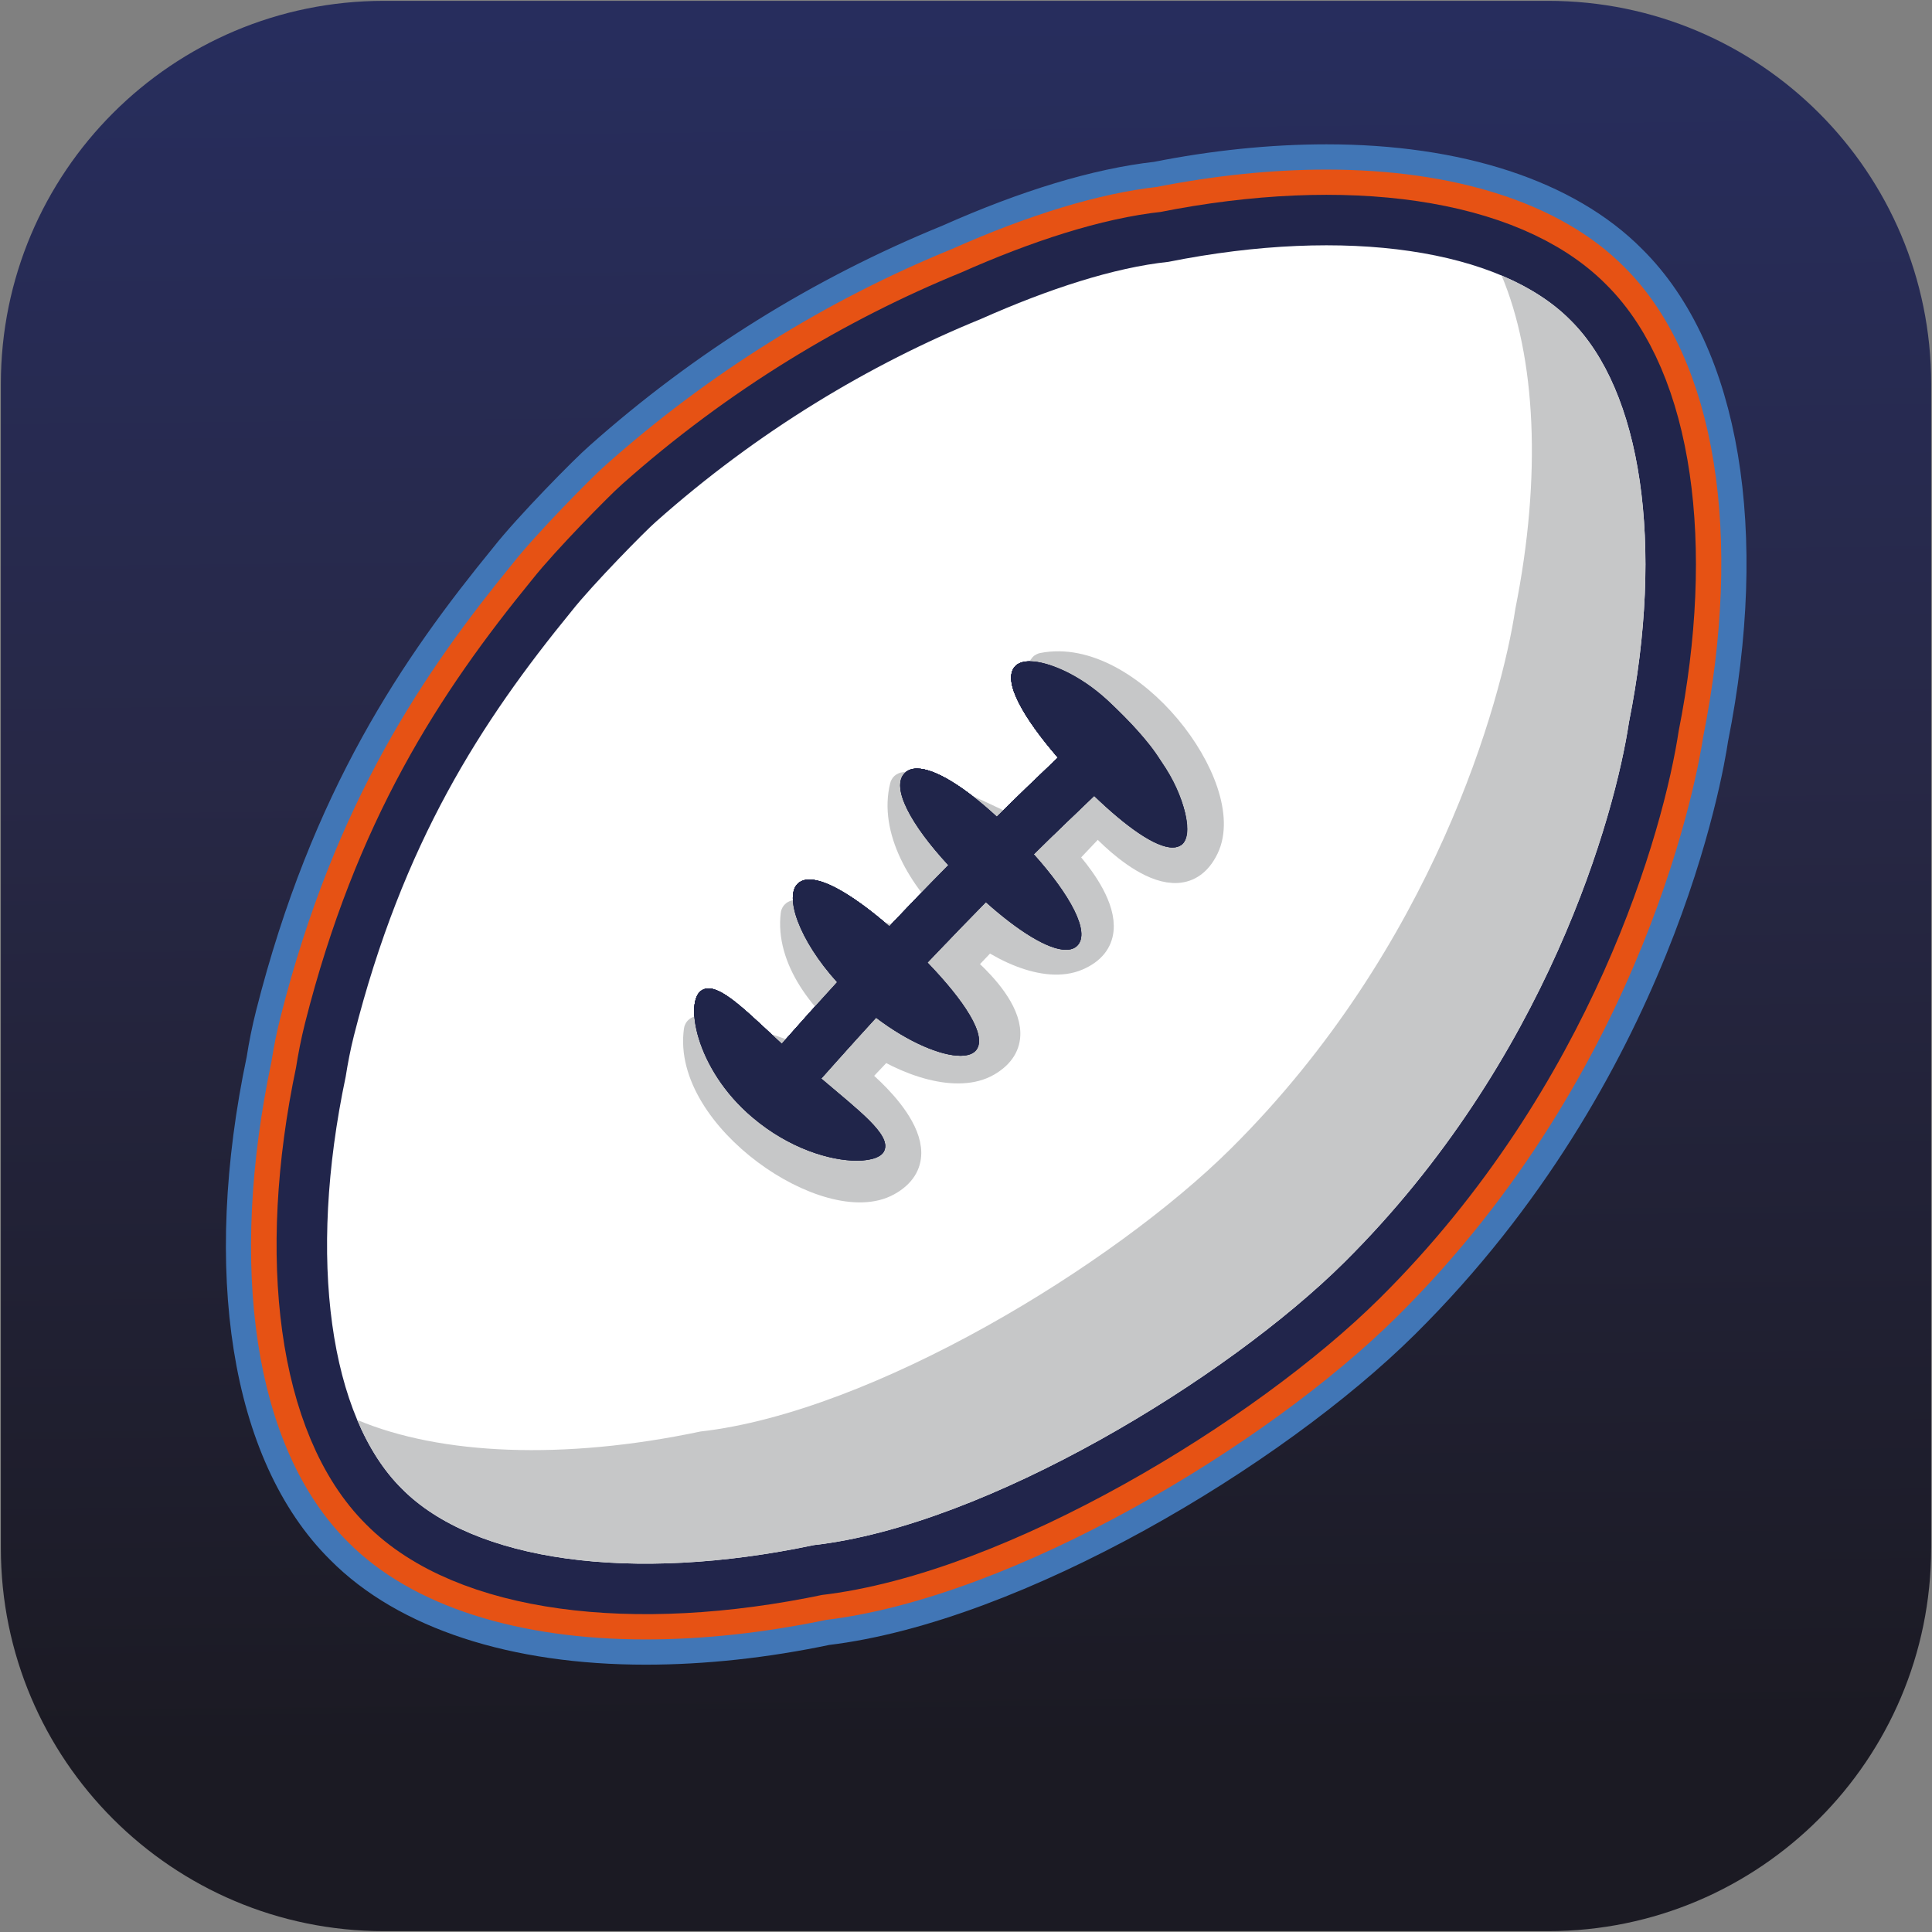<?xml version="1.0" encoding="utf-8"?>
<!-- Generator: Adobe Illustrator 17.0.0, SVG Export Plug-In . SVG Version: 6.00 Build 0)  -->
<!DOCTYPE svg PUBLIC "-//W3C//DTD SVG 1.1//EN" "http://www.w3.org/Graphics/SVG/1.1/DTD/svg11.dtd">
<svg version="1.1" id="Capa_1" xmlns="http://www.w3.org/2000/svg" xmlns:xlink="http://www.w3.org/1999/xlink" x="0px" y="0px"
	 width="76.543px" height="76.543px" viewBox="0 0 76.543 76.543" enable-background="new 0 0 76.543 76.543" xml:space="preserve">
<rect x="0" y="0" width="76.543" height="76.543" fill="#808080" stroke="none"/>
<linearGradient id="SVGID_1_" gradientUnits="userSpaceOnUse" x1="-944.169" y1="2004.078" x2="-943.273" y2="2088.712" gradientTransform="matrix(-1 0 0 -1 -905.563 2074)">
	<stop  offset="0.011" style="stop-color:#1B1A23"/>
	<stop  offset="0.466" style="stop-color:#272846"/>
	<stop  offset="0.799" style="stop-color:#272D5C"/>
	<stop  offset="0.963" style="stop-color:#252E64"/>
</linearGradient>
<path fill="url(#SVGID_1_)" d="M76.509,61.335c0,8.38-6.794,15.174-15.174,15.174H15.208c-8.38,0-15.174-6.794-15.174-15.174V15.208
	c0-8.38,6.793-15.174,15.174-15.174h46.128c8.38,0,15.174,6.793,15.174,15.174V61.335z"/>
<g>
	<g>
		<path fill="none" stroke="#4176B6" stroke-width="2" stroke-miterlimit="10" d="M25.584,64.952c-5.145,0-9.333-1.37-11.793-3.857
			c-3.65-3.609-4.786-10.735-3.032-19.053c0.089-0.578,0.212-1.184,0.355-1.749c2.168-8.554,5.704-13.693,9.203-17.971
			c0.92-1.173,3.161-3.449,3.704-3.917c4.066-3.617,8.682-6.496,13.707-8.544c3.075-1.368,5.826-2.2,8.148-2.46
			c2.254-0.449,4.529-0.683,6.68-0.683c5.146,0,9.336,1.371,11.798,3.859c3.577,3.539,4.747,10.506,3.122,18.629
			c-0.184,1.263-2.166,13.074-12.11,22.94c-5.142,5.101-15.275,11.153-22.679,12.037C30.286,64.689,27.867,64.952,25.584,64.952z
			 M52.555,8.719c-2.021,0-4.166,0.221-6.375,0.657c-2.201,0.25-4.753,1.028-7.67,2.325c-4.843,1.975-9.266,4.733-13.174,8.21
			c-0.486,0.419-2.626,2.601-3.46,3.662c-3.365,4.115-6.753,9.036-8.825,17.213c-0.128,0.505-0.238,1.049-0.328,1.618
			c-1.623,7.701-0.692,14.141,2.479,17.278c2.09,2.112,5.773,3.271,10.378,3.271h0.001c2.146,0,4.428-0.249,6.78-0.74
			c7.067-0.847,16.686-6.617,21.593-11.484c9.647-9.572,11.476-21.364,11.549-21.862c1.501-7.512,0.539-13.801-2.566-16.874
			C60.848,9.879,57.163,8.719,52.555,8.719z M25.583,60.952c-4.068,0-7.251-0.954-8.965-2.686
			c-2.647-2.618-3.389-8.558-1.928-15.495c0.087-0.553,0.186-1.043,0.301-1.496c1.975-7.796,5.227-12.515,8.446-16.452
			c0.779-0.992,2.813-3.054,3.209-3.402c3.749-3.334,8.006-5.987,12.647-7.881c2.738-1.217,5.204-1.972,7.102-2.173l0.14-0.022
			c2.063-0.414,4.104-0.628,6.021-0.628c4.07,0,7.255,0.955,8.97,2.688c2.587,2.559,3.361,8.353,2.012,15.113
			c-0.637,4.278-3.679,13.535-10.989,20.788c-4.726,4.688-14.057,10.193-20.414,10.914l-0.142,0.024
			C29.791,60.711,27.619,60.952,25.583,60.952z M52.555,12.719c-1.785,0-3.694,0.201-5.676,0.597l-0.231,0.036
			c-1.736,0.185-3.993,0.884-6.571,2.029c-4.459,1.819-8.523,4.352-12.107,7.54c-0.34,0.298-2.291,2.286-2.972,3.153
			c-3.086,3.774-6.189,8.275-8.068,15.694c-0.1,0.394-0.187,0.828-0.274,1.368c-1.29,6.135-0.734,11.628,1.376,13.716
			c1.304,1.317,4.124,2.1,7.551,2.1c1.897,0,3.93-0.226,6.043-0.672l0.235-0.039c5.991-0.68,14.789-5.9,19.278-10.353
			c6.938-6.883,9.819-15.628,10.427-19.711c1.191-5.972,0.602-11.32-1.456-13.356C58.806,13.502,55.984,12.719,52.555,12.719z"/>
	</g>
</g>
<g>
	<path fill="none" stroke="#E65214" stroke-width="2" stroke-miterlimit="10" d="M25.584,63.952
		C25.583,63.952,25.583,63.952,25.584,63.952c-4.876,0-8.812-1.265-11.083-3.56c-3.409-3.372-4.448-10.16-2.764-18.144
		c0.092-0.589,0.207-1.163,0.346-1.708c2.12-8.366,5.582-13.395,9.007-17.585c0.873-1.111,3.075-3.355,3.582-3.791
		c3.985-3.545,8.513-6.371,13.432-8.377c2.993-1.331,5.663-2.144,7.882-2.392c2.273-0.449,4.482-0.676,6.568-0.676
		c4.877,0,8.814,1.265,11.087,3.563c3.339,3.304,4.411,9.937,2.853,17.73c-0.176,1.196-2.146,12.814-11.834,22.426
		c-5.04,5-14.898,10.895-22.093,11.753C30.148,63.696,27.798,63.952,25.584,63.952z M52.555,11.719c-1.85,0-3.826,0.208-5.872,0.617
		L46.5,12.363c-1.795,0.189-4.157,0.917-6.829,2.104c-4.554,1.858-8.696,4.443-12.366,7.708c-0.376,0.33-2.364,2.354-3.094,3.282
		c-3.158,3.862-6.323,8.457-8.251,16.066c-0.109,0.427-0.201,0.889-0.292,1.455c-1.378,6.544-0.719,12.231,1.661,14.585
		c1.507,1.523,4.51,2.389,8.254,2.389l0,0c1.966,0,4.069-0.233,6.25-0.694l0.188-0.03c6.15-0.697,15.215-6.059,19.823-10.63
		c7.124-7.068,10.085-16.069,10.712-20.273c1.272-6.374,0.582-11.916-1.742-14.214C59.305,12.585,56.3,11.719,52.555,11.719z"/>
</g>
<path fill="none" stroke="#21254B" stroke-width="4" stroke-miterlimit="10" d="M62.221,12.688
	c-2.784-2.814-8.872-3.725-15.931-2.314c-2.156,0.227-4.754,1.075-7.431,2.265c-4.394,1.791-8.842,4.446-12.883,8.041
	c-0.383,0.33-2.51,2.488-3.337,3.54c-3.566,4.361-6.677,9.152-8.617,16.811c-0.138,0.546-0.242,1.093-0.327,1.629
	c-1.525,7.225-0.638,13.488,2.229,16.324c2.835,2.866,9.099,3.754,16.323,2.23c6.827-0.774,16.369-6.596,21.007-11.197
	c8.056-7.993,10.742-17.776,11.282-21.398C65.946,21.56,65.034,15.472,62.221,12.688z"/>
<path fill="#FFFFFF" d="M62.221,12.688c-2.784-2.814-8.872-3.725-15.931-2.314c-2.156,0.227-4.754,1.075-7.431,2.265
	c-4.394,1.791-8.842,4.446-12.883,8.041c-0.383,0.33-2.51,2.488-3.337,3.54c-3.566,4.361-6.677,9.152-8.617,16.811
	c-0.138,0.546-0.242,1.093-0.327,1.629c-1.525,7.225-0.638,13.488,2.229,16.324c2.835,2.866,9.099,3.754,16.323,2.23
	c6.827-0.774,16.369-6.596,21.007-11.197c8.056-7.993,10.742-17.776,11.282-21.398C65.946,21.56,65.034,15.472,62.221,12.688z"/>
<path fill="#C6C7C8" d="M62.221,12.688c-0.708-0.716-1.632-1.307-2.729-1.77c1.356,3.217,1.597,7.938,0.544,13.202
	c-0.54,3.622-3.225,13.406-11.282,21.398c-4.638,4.601-14.179,10.423-21.006,11.197c-5.42,1.144-10.299,0.93-13.595-0.459
	c0.462,1.097,1.055,2.02,1.771,2.728c2.835,2.866,9.099,3.754,16.323,2.23c6.827-0.774,16.369-6.596,21.007-11.197
	c8.056-7.993,10.742-17.776,11.282-21.398C65.946,21.56,65.034,15.472,62.221,12.688z"/>
<g>
	<g>
		<g>
			<path fill="#FFFFFF" d="M33.657,44.993c-0.828-0.079-2.066-0.494-3.215-1.47c-1.276-1.078-1.797-2.341-1.933-3.084
				c0.367,0.3,0.867,0.765,1.27,1.14l1.265,1.167l0.659-0.746c0.721-0.816,1.448-1.625,2.183-2.427l0.601-0.656l-0.597-0.659
				c-0.893-0.985-1.296-1.831-1.439-2.316c0.378,0.165,1.058,0.558,2.142,1.495l0.705,0.61l0.642-0.676
				c0.768-0.81,1.542-1.613,2.327-2.408l0.655-0.664l-0.633-0.685c-0.868-0.938-1.301-1.62-1.5-2.039
				c0.42,0.198,1.102,0.631,2.041,1.5l0.685,0.633l0.664-0.655c0.795-0.784,1.598-1.559,2.407-2.328l0.675-0.642l-0.609-0.704
				c-0.887-1.026-1.309-1.725-1.492-2.131c0.496,0.145,1.253,0.528,2.11,1.262c0.127,0.117,0.911,0.846,1.504,1.59
				c0.15,0.188,0.28,0.375,0.389,0.557c0.479,0.751,0.725,1.351,0.834,1.748c-0.402-0.229-1.052-0.694-1.968-1.576l-0.671-0.646
				l-0.677,0.641c-0.811,0.769-1.614,1.545-2.409,2.33l-0.662,0.653l0.621,0.692c0.776,0.866,1.203,1.514,1.424,1.94
				c-0.427-0.222-1.076-0.649-1.942-1.425l-0.694-0.622l-0.653,0.665c-0.781,0.795-1.557,1.598-2.326,2.409l-0.642,0.677
				l0.647,0.672c0.877,0.91,1.342,1.557,1.572,1.96c-0.593-0.154-1.421-0.554-2.313-1.231l-0.708-0.538l-0.601,0.655
				c-0.737,0.802-1.464,1.612-2.186,2.427l-0.658,0.745l1.297,1.101C32.834,44.261,33.311,44.662,33.657,44.993z"/>
			<path fill="#20254A" d="M40.79,26.198c-0.261,0-0.463,0.07-0.586,0.215c-0.495,0.575,0.336,2.017,1.707,3.603
				c-0.813,0.773-1.621,1.552-2.42,2.341c-1.251-1.156-2.436-1.907-3.161-1.907c-0.201,0-0.366,0.057-0.488,0.18
				c-0.562,0.563,0.253,2.05,1.73,3.646c-0.79,0.801-1.568,1.608-2.34,2.422c-1.272-1.1-2.451-1.852-3.165-1.852
				c-0.177,0-0.325,0.046-0.439,0.144c-0.578,0.493,0.021,2.247,1.539,3.922c-0.739,0.806-1.471,1.62-2.195,2.441
				c-1.271-1.167-2.265-2.191-2.903-2.192c-0.09,0-0.174,0.021-0.249,0.064c-0.714,0.378-0.296,3.109,1.991,5.041
				c1.456,1.237,3.081,1.717,4.132,1.717c0.596,0,1.007-0.154,1.097-0.412c0.248-0.624-1.009-1.565-2.504-2.839
				c0.717-0.811,1.44-1.616,2.173-2.413c1.296,0.984,2.574,1.508,3.342,1.508c0.296,0,0.516-0.078,0.632-0.236
				c0.424-0.573-0.487-1.948-1.939-3.455c0.766-0.807,1.537-1.605,2.315-2.396c1.278,1.145,2.468,1.888,3.172,1.888
				c0.186,0,0.338-0.052,0.448-0.162c0.527-0.528-0.278-2.007-1.723-3.619c0.789-0.78,1.588-1.552,2.394-2.315
				c1.256,1.209,2.42,2.044,3.105,2.044c0.137,0,0.255-0.034,0.351-0.104c0.496-0.365,0.197-1.743-0.783-3.275
				c-0.008-0.013-0.017-0.027-0.025-0.04c-0.13-0.216-0.284-0.439-0.462-0.662c-0.619-0.778-1.413-1.522-1.633-1.724
				C42.719,26.754,41.524,26.198,40.79,26.198L40.79,26.198z"/>
		</g>
	</g>
	<g>
		<path fill="#21254B" d="M33.657,44.993c-0.828-0.079-2.066-0.494-3.215-1.47c-1.276-1.078-1.797-2.341-1.933-3.084
			c0.367,0.3,0.867,0.765,1.27,1.14l1.265,1.167l0.659-0.746c0.721-0.816,1.448-1.625,2.183-2.427l0.601-0.656l-0.597-0.659
			c-0.893-0.985-1.296-1.831-1.439-2.316c0.378,0.165,1.058,0.558,2.142,1.495l0.705,0.61l0.642-0.676
			c0.768-0.81,1.542-1.613,2.327-2.408l0.655-0.664l-0.633-0.685c-0.868-0.938-1.301-1.62-1.5-2.039
			c0.42,0.198,1.102,0.631,2.041,1.5l0.685,0.633l0.664-0.655c0.795-0.784,1.598-1.559,2.407-2.328l0.675-0.642l-0.609-0.704
			c-0.888-1.028-1.311-1.728-1.493-2.133c0.531,0.14,1.299,0.522,2.021,1.184c1.004,0.949,1.5,1.512,2.033,2.309
			c0.445,0.634,0.68,1.245,0.781,1.666c-0.402-0.229-1.051-0.694-1.966-1.575l-0.671-0.646l-0.677,0.641
			c-0.811,0.769-1.614,1.545-2.409,2.33l-0.662,0.653l0.621,0.692c0.776,0.866,1.203,1.514,1.424,1.94
			c-0.427-0.222-1.076-0.649-1.942-1.426l-0.694-0.622l-0.653,0.665c-0.781,0.795-1.557,1.598-2.326,2.409l-0.642,0.677l0.647,0.672
			c0.877,0.91,1.342,1.557,1.572,1.96c-0.593-0.154-1.421-0.554-2.313-1.231l-0.708-0.538l-0.601,0.655
			c-0.737,0.802-1.464,1.612-2.186,2.427l-0.658,0.745l1.297,1.101C32.834,44.261,33.311,44.662,33.657,44.993z"/>
		<path fill="#20254A" d="M40.799,26.203c-0.265,0-0.473,0.067-0.594,0.21c-0.495,0.575,0.336,2.017,1.707,3.603
			c-0.813,0.773-1.621,1.552-2.42,2.341c-1.251-1.157-2.436-1.907-3.161-1.907c-0.201,0-0.366,0.057-0.488,0.18
			c-0.562,0.563,0.253,2.05,1.73,3.646c-0.79,0.801-1.568,1.608-2.34,2.422c-1.272-1.1-2.451-1.852-3.165-1.852
			c-0.176,0-0.325,0.046-0.439,0.144c-0.578,0.493,0.021,2.247,1.539,3.922c-0.739,0.806-1.471,1.62-2.195,2.441
			c-1.271-1.167-2.265-2.192-2.903-2.192c-0.09,0-0.174,0.021-0.249,0.064c-0.714,0.378-0.296,3.109,1.991,5.041
			c1.456,1.237,3.081,1.717,4.132,1.717c0.596,0,1.007-0.154,1.097-0.412c0.248-0.624-1.009-1.565-2.504-2.839
			c0.717-0.811,1.44-1.616,2.173-2.413c1.296,0.984,2.574,1.508,3.342,1.508c0.296,0,0.516-0.078,0.632-0.236
			c0.424-0.573-0.487-1.948-1.939-3.455c0.766-0.807,1.537-1.605,2.315-2.396c1.278,1.145,2.468,1.888,3.172,1.888
			c0.186,0,0.338-0.052,0.448-0.162c0.527-0.528-0.278-2.007-1.723-3.619c0.789-0.78,1.588-1.552,2.394-2.315
			c1.256,1.209,2.42,2.044,3.105,2.044c0.137,0,0.255-0.034,0.351-0.104c0.496-0.365,0.136-1.968-0.783-3.275
			c-0.583-0.872-1.141-1.5-2.185-2.486C42.806,26.762,41.563,26.203,40.799,26.203L40.799,26.203z"/>
	</g>
</g>
<rect x="37.057" y="28.577" transform="matrix(0.726 0.688 -0.688 0.726 36.204 -15.923)" fill="#C6C7C8" width="2.065" height="17.812"/>
<g>
	<path fill="#21254B" d="M33.657,44.993c-0.828-0.079-2.066-0.494-3.215-1.47c-1.276-1.078-1.797-2.341-1.933-3.084
		c0.367,0.3,0.867,0.765,1.27,1.14l1.265,1.167l0.659-0.746c0.721-0.816,1.448-1.625,2.183-2.427l0.601-0.656l-0.597-0.659
		c-0.893-0.985-1.296-1.831-1.439-2.316c0.378,0.165,1.058,0.558,2.142,1.495l0.705,0.61l0.642-0.676
		c0.768-0.81,1.542-1.613,2.327-2.408l0.655-0.664l-0.633-0.685c-0.868-0.938-1.301-1.62-1.5-2.039
		c0.42,0.198,1.102,0.631,2.041,1.5l0.685,0.633l0.664-0.655c0.795-0.784,1.598-1.559,2.407-2.328l0.675-0.642l-0.609-0.704
		c-0.888-1.028-1.311-1.728-1.493-2.133c0.531,0.14,1.299,0.522,2.021,1.184c1.004,0.949,1.5,1.512,2.033,2.309
		c0.445,0.634,0.68,1.245,0.781,1.666c-0.402-0.229-1.051-0.694-1.966-1.575l-0.671-0.646l-0.677,0.641
		c-0.811,0.769-1.614,1.545-2.409,2.33l-0.662,0.653l0.621,0.692c0.776,0.866,1.203,1.514,1.424,1.94
		c-0.427-0.222-1.076-0.649-1.942-1.426l-0.694-0.622l-0.653,0.665c-0.781,0.795-1.557,1.598-2.326,2.409l-0.642,0.677l0.647,0.672
		c0.877,0.91,1.342,1.557,1.572,1.96c-0.593-0.154-1.421-0.554-2.313-1.231l-0.708-0.538l-0.601,0.655
		c-0.737,0.802-1.464,1.612-2.186,2.427l-0.658,0.745l1.297,1.101C32.834,44.261,33.311,44.662,33.657,44.993z"/>
	<path fill="#20254A" d="M40.799,26.203c-0.265,0-0.473,0.067-0.594,0.21c-0.495,0.575,0.336,2.017,1.707,3.603
		c-0.813,0.773-1.621,1.552-2.42,2.341c-1.251-1.157-2.436-1.907-3.161-1.907c-0.201,0-0.366,0.057-0.488,0.18
		c-0.562,0.563,0.253,2.05,1.73,3.646c-0.79,0.801-1.568,1.608-2.34,2.422c-1.272-1.1-2.451-1.852-3.165-1.852
		c-0.176,0-0.325,0.046-0.439,0.144c-0.578,0.493,0.021,2.247,1.539,3.922c-0.739,0.806-1.471,1.62-2.195,2.441
		c-1.271-1.167-2.265-2.192-2.903-2.192c-0.09,0-0.174,0.021-0.249,0.064c-0.714,0.378-0.296,3.109,1.991,5.041
		c1.456,1.237,3.081,1.717,4.132,1.717c0.596,0,1.007-0.154,1.097-0.412c0.248-0.624-1.009-1.565-2.504-2.839
		c0.717-0.811,1.44-1.616,2.173-2.413c1.296,0.984,2.574,1.508,3.342,1.508c0.296,0,0.516-0.078,0.632-0.236
		c0.424-0.573-0.487-1.948-1.939-3.455c0.766-0.807,1.537-1.605,2.315-2.396c1.278,1.145,2.468,1.888,3.172,1.888
		c0.186,0,0.338-0.052,0.448-0.162c0.527-0.528-0.278-2.007-1.723-3.619c0.789-0.78,1.588-1.552,2.394-2.315
		c1.256,1.209,2.42,2.044,3.105,2.044c0.137,0,0.255-0.034,0.351-0.104c0.496-0.365,0.136-1.968-0.783-3.275
		c-0.583-0.872-1.141-1.5-2.185-2.486C42.806,26.762,41.563,26.203,40.799,26.203L40.799,26.203z"/>
</g>
<path fill="#C6C7C8" stroke="#C6C7C8" stroke-miterlimit="10" d="M34.036,42.77c0,0,3.504,2.8,1.15,4.108
	c-2.354,1.308-8.098-2.581-7.592-6.069C27.668,40.297,34.036,42.77,34.036,42.77z"/>
<path fill="#C6C7C8" stroke="#C6C7C8" stroke-miterlimit="10" d="M43.621,32.686c0,0,2.993,3.341,4.166,0.917
	c1.173-2.424-3.033-7.94-6.486-7.239C40.794,26.467,43.621,32.686,43.621,32.686z"/>
<path fill="#C6C7C8" stroke="#C6C7C8" stroke-miterlimit="10" d="M37.907,38.057c0,0,3.556,2.734,1.227,4.086
	c-2.329,1.352-8.144-2.43-7.704-5.926C31.494,35.704,37.907,38.057,37.907,38.057z"/>
<path fill="#C6C7C8" stroke="#C6C7C8" stroke-miterlimit="10" d="M41.964,33.75c0,0,3.199,3.144,0.723,4.204
	s-7.791-3.397-6.931-6.815C35.883,30.638,41.964,33.75,41.964,33.75z"/>
<g>
	<path fill="#21254B" d="M33.657,44.993c-0.828-0.079-2.066-0.494-3.215-1.47c-1.276-1.078-1.797-2.341-1.933-3.084
		c0.367,0.3,0.867,0.765,1.27,1.14l1.265,1.167l0.659-0.746c0.721-0.816,1.448-1.625,2.183-2.427l0.601-0.656l-0.597-0.659
		c-0.893-0.985-1.296-1.831-1.439-2.316c0.378,0.165,1.058,0.558,2.142,1.495l0.705,0.61l0.642-0.676
		c0.768-0.81,1.542-1.613,2.327-2.408l0.655-0.664l-0.633-0.685c-0.868-0.938-1.301-1.62-1.5-2.039
		c0.42,0.198,1.102,0.631,2.041,1.5l0.685,0.633l0.664-0.655c0.795-0.784,1.598-1.559,2.407-2.328l0.675-0.642l-0.609-0.704
		c-0.888-1.028-1.311-1.728-1.493-2.133c0.531,0.14,1.299,0.522,2.021,1.184c1.004,0.949,1.5,1.512,2.033,2.309
		c0.445,0.634,0.68,1.245,0.781,1.666c-0.402-0.229-1.051-0.694-1.966-1.575l-0.671-0.646l-0.677,0.641
		c-0.811,0.769-1.614,1.545-2.409,2.33l-0.662,0.653l0.621,0.692c0.776,0.866,1.203,1.514,1.424,1.94
		c-0.427-0.222-1.076-0.649-1.942-1.426l-0.694-0.622l-0.653,0.665c-0.781,0.795-1.557,1.598-2.326,2.409l-0.642,0.677l0.647,0.672
		c0.877,0.91,1.342,1.557,1.572,1.96c-0.593-0.154-1.421-0.554-2.313-1.231l-0.708-0.538l-0.601,0.655
		c-0.737,0.802-1.464,1.612-2.186,2.427l-0.658,0.745l1.297,1.101C32.834,44.261,33.311,44.662,33.657,44.993z"/>
	<path fill="#20254A" d="M40.799,26.203c-0.265,0-0.473,0.067-0.594,0.21c-0.495,0.575,0.336,2.017,1.707,3.603
		c-0.813,0.773-1.621,1.552-2.42,2.341c-1.251-1.157-2.436-1.907-3.161-1.907c-0.201,0-0.366,0.057-0.488,0.18
		c-0.562,0.563,0.253,2.05,1.73,3.646c-0.79,0.801-1.568,1.608-2.34,2.422c-1.272-1.1-2.451-1.852-3.165-1.852
		c-0.176,0-0.325,0.046-0.439,0.144c-0.578,0.493,0.021,2.247,1.539,3.922c-0.739,0.806-1.471,1.62-2.195,2.441
		c-1.271-1.167-2.265-2.192-2.903-2.192c-0.09,0-0.174,0.021-0.249,0.064c-0.714,0.378-0.296,3.109,1.991,5.041
		c1.456,1.237,3.081,1.717,4.132,1.717c0.596,0,1.007-0.154,1.097-0.412c0.248-0.624-1.009-1.565-2.504-2.839
		c0.717-0.811,1.44-1.616,2.173-2.413c1.296,0.984,2.574,1.508,3.342,1.508c0.296,0,0.516-0.078,0.632-0.236
		c0.424-0.573-0.487-1.948-1.939-3.455c0.766-0.807,1.537-1.605,2.315-2.396c1.278,1.145,2.468,1.888,3.172,1.888
		c0.186,0,0.338-0.052,0.448-0.162c0.527-0.528-0.278-2.007-1.723-3.619c0.789-0.78,1.588-1.552,2.394-2.315
		c1.256,1.209,2.42,2.044,3.105,2.044c0.137,0,0.255-0.034,0.351-0.104c0.496-0.365,0.136-1.968-0.783-3.275
		c-0.583-0.872-1.141-1.5-2.185-2.486C42.806,26.762,41.563,26.203,40.799,26.203L40.799,26.203z"/>
</g>
<g>
	<g>
		<g>
			<path fill="#20254A" d="M40.79,26.198c-0.261,0-0.463,0.07-0.586,0.215c-0.495,0.575,0.336,2.017,1.707,3.603
				c-0.813,0.773-1.621,1.552-2.42,2.341c-1.251-1.156-2.436-1.907-3.161-1.907c-0.201,0-0.366,0.057-0.488,0.18
				c-0.562,0.563,0.253,2.05,1.73,3.646c-0.79,0.801-1.568,1.608-2.34,2.422c-1.272-1.1-2.451-1.852-3.165-1.852
				c-0.177,0-0.325,0.046-0.439,0.144c-0.578,0.493,0.021,2.247,1.539,3.922c-0.739,0.806-1.471,1.62-2.195,2.441
				c-1.271-1.167-2.265-2.191-2.903-2.192c-0.09,0-0.174,0.021-0.249,0.064c-0.714,0.378-0.296,3.109,1.991,5.041
				c1.456,1.237,3.081,1.717,4.132,1.717c0.596,0,1.007-0.154,1.097-0.412c0.248-0.624-1.009-1.565-2.504-2.839
				c0.717-0.811,1.44-1.616,2.173-2.413c1.296,0.984,2.574,1.508,3.342,1.508c0.296,0,0.516-0.078,0.632-0.236
				c0.424-0.573-0.487-1.948-1.939-3.455c0.766-0.807,1.537-1.605,2.315-2.396c1.278,1.145,2.468,1.888,3.172,1.888
				c0.186,0,0.338-0.052,0.448-0.162c0.527-0.528-0.278-2.007-1.723-3.619c0.789-0.78,1.588-1.552,2.394-2.315
				c1.256,1.209,2.42,2.044,3.105,2.044c0.137,0,0.255-0.034,0.351-0.104c0.496-0.365,0.197-1.743-0.783-3.275
				c-0.008-0.013-0.017-0.027-0.025-0.04c-0.13-0.216-0.284-0.439-0.462-0.662c-0.619-0.778-1.413-1.522-1.633-1.724
				C42.719,26.754,41.524,26.198,40.79,26.198L40.79,26.198z"/>
		</g>
	</g>
	<g>
		<path fill="#21254B" d="M33.657,44.993c-0.828-0.079-2.066-0.494-3.215-1.47c-1.276-1.078-1.797-2.341-1.933-3.084
			c0.367,0.3,0.867,0.765,1.27,1.14l1.265,1.167l0.659-0.746c0.721-0.816,1.448-1.625,2.183-2.427l0.601-0.656l-0.597-0.659
			c-0.893-0.985-1.296-1.831-1.439-2.316c0.378,0.165,1.058,0.558,2.142,1.495l0.705,0.61l0.642-0.676
			c0.768-0.81,1.542-1.613,2.327-2.408l0.655-0.664l-0.633-0.685c-0.868-0.938-1.301-1.62-1.5-2.039
			c0.42,0.198,1.102,0.631,2.041,1.5l0.685,0.633l0.664-0.655c0.795-0.784,1.598-1.559,2.407-2.328l0.675-0.642l-0.609-0.704
			c-0.888-1.028-1.311-1.728-1.493-2.133c0.531,0.14,1.299,0.522,2.021,1.184c1.004,0.949,1.5,1.512,2.033,2.309
			c0.445,0.634,0.68,1.245,0.781,1.666c-0.402-0.229-1.051-0.694-1.966-1.575l-0.671-0.646l-0.677,0.641
			c-0.811,0.769-1.614,1.545-2.409,2.33l-0.662,0.653l0.621,0.692c0.776,0.866,1.203,1.514,1.424,1.94
			c-0.427-0.222-1.076-0.649-1.942-1.426l-0.694-0.622l-0.653,0.665c-0.781,0.795-1.557,1.598-2.326,2.409l-0.642,0.677l0.647,0.672
			c0.877,0.91,1.342,1.557,1.572,1.96c-0.593-0.154-1.421-0.554-2.313-1.231l-0.708-0.538l-0.601,0.655
			c-0.737,0.802-1.464,1.612-2.186,2.427l-0.658,0.745l1.297,1.101C32.834,44.261,33.311,44.662,33.657,44.993z"/>
		<path fill="#20254A" d="M40.799,26.203c-0.265,0-0.473,0.067-0.594,0.21c-0.495,0.575,0.336,2.017,1.707,3.603
			c-0.813,0.773-1.621,1.552-2.42,2.341c-1.251-1.157-2.436-1.907-3.161-1.907c-0.201,0-0.366,0.057-0.488,0.18
			c-0.562,0.563,0.253,2.05,1.73,3.646c-0.79,0.801-1.568,1.608-2.34,2.422c-1.272-1.1-2.451-1.852-3.165-1.852
			c-0.176,0-0.325,0.046-0.439,0.144c-0.578,0.493,0.021,2.247,1.539,3.922c-0.739,0.806-1.471,1.62-2.195,2.441
			c-1.271-1.167-2.265-2.192-2.903-2.192c-0.09,0-0.174,0.021-0.249,0.064c-0.714,0.378-0.296,3.109,1.991,5.041
			c1.456,1.237,3.081,1.717,4.132,1.717c0.596,0,1.007-0.154,1.097-0.412c0.248-0.624-1.009-1.565-2.504-2.839
			c0.717-0.811,1.44-1.616,2.173-2.413c1.296,0.984,2.574,1.508,3.342,1.508c0.296,0,0.516-0.078,0.632-0.236
			c0.424-0.573-0.487-1.948-1.939-3.455c0.766-0.807,1.537-1.605,2.315-2.396c1.278,1.145,2.468,1.888,3.172,1.888
			c0.186,0,0.338-0.052,0.448-0.162c0.527-0.528-0.278-2.007-1.723-3.619c0.789-0.78,1.588-1.552,2.394-2.315
			c1.256,1.209,2.42,2.044,3.105,2.044c0.137,0,0.255-0.034,0.351-0.104c0.496-0.365,0.136-1.968-0.783-3.275
			c-0.583-0.872-1.141-1.5-2.185-2.486C42.806,26.762,41.563,26.203,40.799,26.203L40.799,26.203z"/>
	</g>
</g>
</svg>
